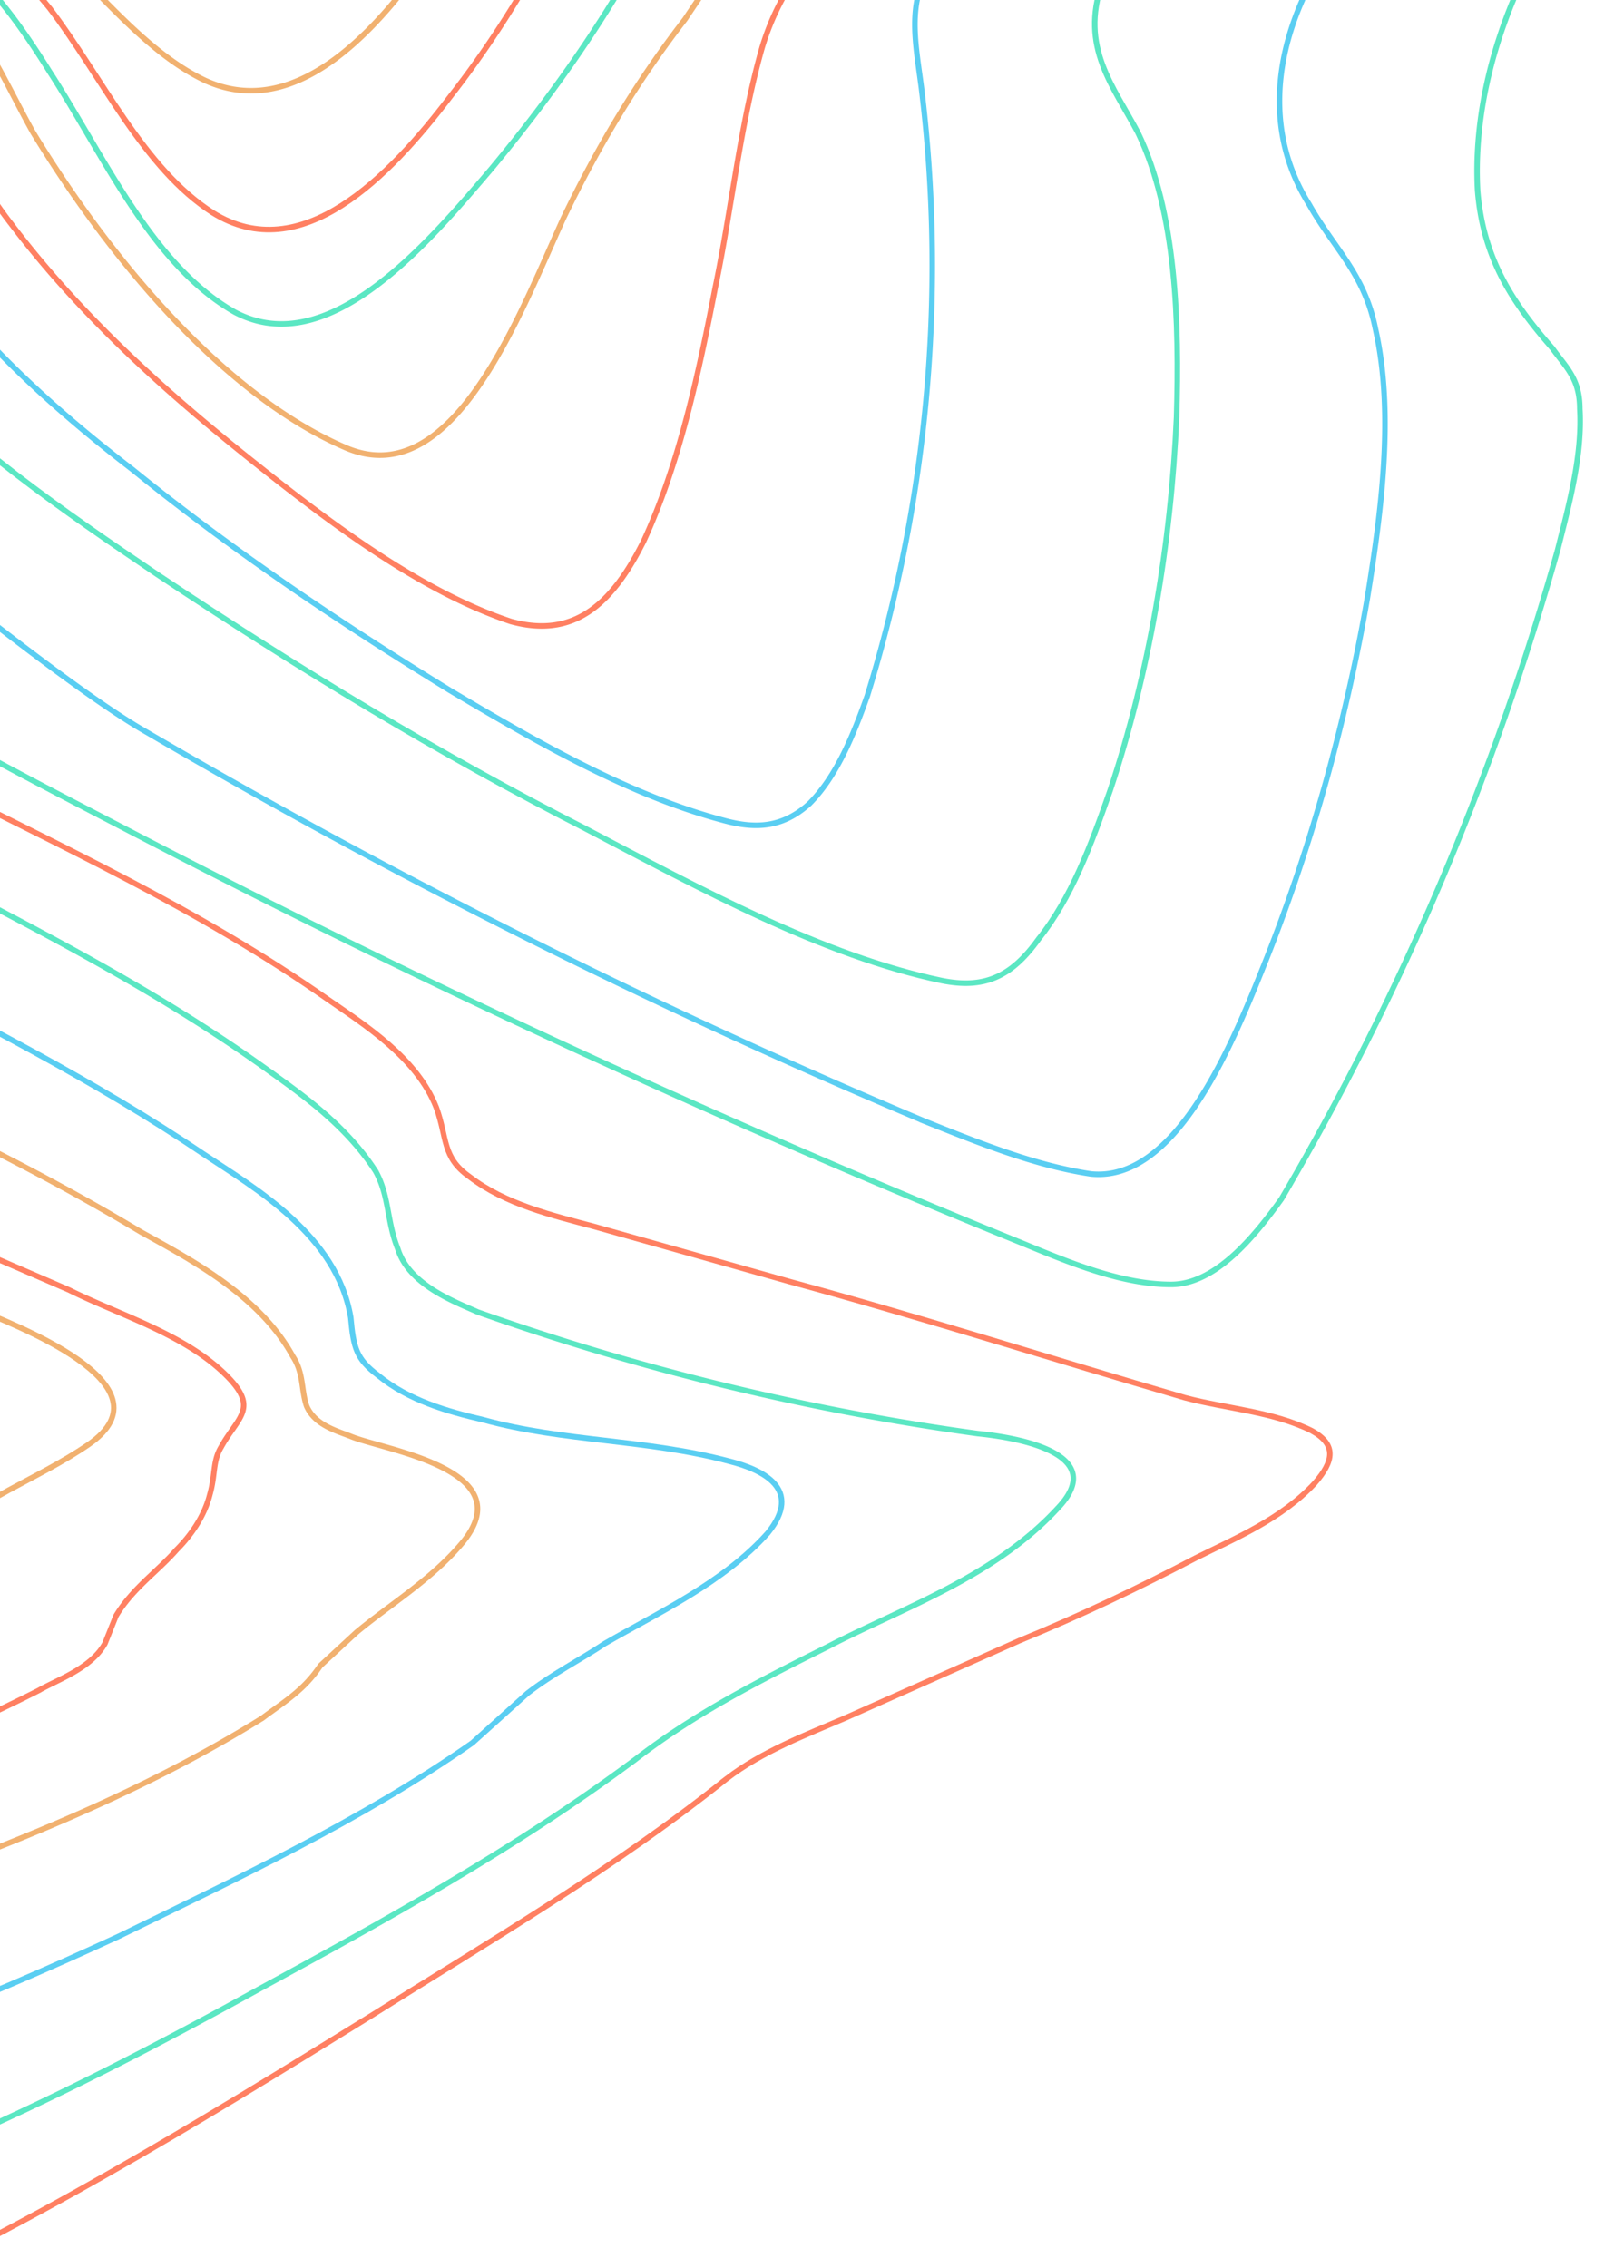 <svg width="588" height="821" fill="none" xmlns="http://www.w3.org/2000/svg"><path clip-rule="evenodd" d="M-241-219c-1-22-32-47-46-60-26-26-54-50-82-74-27-24-55-48-81-74-17-18-37-37-49-62-24-52 53-44 73-45 52-3 110-2 158-29 29-16 40-44 34-83-2-13-8-28-3-41 6-13 18-21 28-26 37-19 79-21 118-24 43-2 85-1 127-2 18 0 36-8 53-15l66-29c49-21 98-44 150-49 32-3 67 1 92 31 12 15 19 37 26 56l26 71c30 75-228 131-158 135-167 16 30 69 40 69 7 0-152 49-150 58 6 23 99 41 91 59-18 40 143 34 125 74-13 26 130 24 130 55 0 28-79 72-63 86 14 13-69 0-67 27 0 12 74 27 67 35-12 14 111 28 101 44-18 27-32 64-30 101 2 25 13 41 27 57 5 7 10 11 10 22 1 17-4 35-8 51a998 998 0 0 1-100 235c-10 14-24 31-40 31-18 0-37-8-54-15A3730 3730 0 0 1 51 303c-52-27-105-54-154-90-9-7-18-15-26-24-9-10-20-15-31-18-69-20-145-4-214 5l-53 7c-15 1-34 6-48-1-29-12-4-59 7-78 38-66 86-122 132-180 21-27 43-55 63-84 11-15 32-39 32-59Z" stroke="#5BE7C3" stroke-width="2"/><path clip-rule="evenodd" d="M-228-222c-12-24-32-42-49-58l-74-69c-24-22-47-44-69-69-13-15-29-33-36-56-13-48 60-41 78-42 44-3 95-4 136-29 26-16 37-43 31-79-2-13-5-24-1-37 5-14 17-23 28-30 33-20 72-24 108-28 37-3 76-6 112-3 14 1 31-5 45-10l65-23c45-16 90-31 136-33 33-1 68 6 96 32s40 67 56 106c26 67 63 149 125 163 9 2 18 1 28 2 5 0-403 16-401 22 6 16 37 32 31 45-16 34 125 74 108 108-14 26 84 61 79 93-6 39 126 54 141 81 25 48-23 75-46 97-27 26-50 73-25 113 9 16 20 25 24 45 7 31 2 67-3 98-8 46-21 92-38 134-12 30-32 77-62 74-20-3-40-11-60-19A2400 2400 0 0 1 53 265C9 240-113 134-122 131c-27-12-58-10-87-8-37 2-74 8-112 14-17 3-35 6-53 7-13 1-30 2-41-8-21-19 3-62 13-81 30-56 69-105 106-155 17-25 36-49 52-76 6-10 23-32 16-46Z" stroke="#5ACEF2" stroke-width="2"/><path clip-rule="evenodd" d="M-212-235c-32-47-76-82-113-122-19-20-38-40-55-64-8-12-19-28-21-45-4-46 62-40 81-42 38-3 81-6 116-29 21-14 31-38 27-69-1-14-4-25 0-39 5-13 14-23 24-30 27-21 61-28 92-33 36-5 73-8 109-6 32 1 64-12 95-20 41-11 83-20 126-19 33 1 67 10 95 34 29 24 47 60 62 100 24 59 54 138 106 160 7 3 15 4 22 4 4 1 9 1 11 6 4 12-12 37-17 45l-46 80c-15 25-30 51-39 80-14 47 31 74 30 119-1 27-21 47-37 61-20 17-48 28-57 58-8 23 4 37 13 54 14 29 15 69 14 103-2 46-10 93-24 135-7 20-14 39-26 54-10 14-20 18-35 15-43-9-87-33-129-55-53-27-104-58-155-92-34-23-69-47-99-79-8-9-16-18-22-29-4-8-6-15-13-20-22-14-52-10-75-9-37 3-74 9-111 14-21 4-62 14-79-11-15-21 3-57 12-76 23-48 53-89 81-132 12-20 25-40 36-61 2-6 7-13 8-20 0-8-4-14-7-20Z" stroke="#5BE7C3" stroke-width="2"/><path clip-rule="evenodd" d="M-210-224c-29-42-64-76-96-115-14-18-28-36-39-58-5-11-12-26-10-40 5-41 59-38 80-40 33-4 70-7 99-30 19-14 26-36 22-63-4-30 5-52 24-68 24-21 54-29 82-35 34-8 68-11 102-10 33 1 65-6 98-11 43-7 88-10 131 3 38 12 72 36 97 75 27 40 40 90 61 134 14 28 33 64 58 75 8 4 23-1 17 16-4 10-11 19-17 28l-28 39c-20 28-41 56-56 89-18 42 9 74 6 117-2 22-14 40-27 55-8 9-17 17-26 24-9 8-21 14-29 24-12 15-7 32-5 50a528 528 0 0 1-20 217c-5 14-11 29-21 39-10 9-20 9-31 6-34-9-67-28-99-47-39-24-78-50-115-80-26-20-52-43-73-71-6-8-12-16-17-26-3-7-5-15-10-20-15-16-45-11-62-10-35 1-70 10-105 12-19 1-48 4-62-17-14-20-2-52 6-71 16-38 36-72 55-108 8-14 16-30 21-46 4-15-3-26-11-37Z" stroke="#5ACEF2" stroke-width="2"/><path clip-rule="evenodd" d="M-202-223c-24-37-52-70-75-107-14-22-38-59-27-90 12-34 52-35 76-38 28-3 60-7 84-29 8-6 14-15 17-27 3-13 0-24-1-36-1-26 11-48 27-62 22-21 50-30 77-37 30-8 60-12 90-11l87-2c38-1 77 1 114 14 36 13 69 38 95 74 25 35 42 78 57 122 9 25 23 63 43 75 9 6 18 6 9 20-13 18-29 33-43 49-20 23-41 46-57 73a93 93 0 0 0-15 56c0 17 3 34 2 51-4 40-27 67-49 93-13 16-26 29-33 52-8 28-11 58-17 87-6 31-13 64-26 92-12 24-26 35-48 29-33-11-66-36-96-60S29 114 4 81c-14-18-23-39-35-58-15-24-49-15-70-13-33 3-140 29-130-53 4-34 20-66 32-96 5-13 12-28 13-42 1-16-9-31-16-42Z" stroke="#FF8062" stroke-width="2"/><path clip-rule="evenodd" d="M-190-220c-18-33-39-65-55-101-9-23-19-55-6-79 14-28 46-35 69-38 24-4 53-7 73-28 6-7 11-16 12-27s-2-21-1-32c2-24 13-43 27-58 42-42 105-51 155-52 26-1 52 2 77 4 33 3 66 8 98 22 67 30 112 95 143 176 10 26 17 54 33 74 8 11 6 19-2 28-13 15-28 27-42 40-21 18-41 36-59 57a92 92 0 0 0-24 52l-2 48c-2 30-10 60-23 85-10 20-23 38-35 56-17 22-31 45-44 72-16 35-40 100-79 83C81 143 40 94 12 48 3 32-5 13-17 1c-19-17-38-17-61-17-34 0-107 10-108-57 0-26 9-51 13-76 4-29-5-48-17-71Z" stroke="#F1B170" stroke-width="2"/><path clip-rule="evenodd" d="M-177-217c-18-43-57-115-27-164 16-25 44-35 67-41 19-4 42-6 57-26 10-14 5-35 9-53 5-23 17-41 31-55 39-39 94-50 142-53 49-2 103 10 149 33 58 30 101 85 132 155l16 40c3 9 9 17 12 26 4 16-1 28-10 39-13 14-29 24-44 35-20 15-40 30-59 47-12 12-25 25-30 45-3 14-3 29-3 43 0 31-1 56-12 84-18 47-46 88-75 123-23 27-59 70-93 52-30-17-47-56-67-87C8 10-2-4-15-15a87 87 0 0 0-50-22c-32-3-80-4-90-55-3-18-1-38-3-56-3-25-10-47-19-69Z" stroke="#5BE7C3" stroke-width="2"/><path clip-rule="evenodd" d="M-159-215c-12-48-29-108 2-150 14-21 35-32 55-41 14-6 37-8 46-27 6-14 7-33 13-48 8-20 20-37 34-51 37-34 85-47 129-51 96-8 193 57 245 166 15 32 34 67 10 100-27 36-68 52-100 78-12 10-28 22-35 39-4 11-4 24-4 36-1 30-2 56-12 84-14 43-36 83-61 115-22 29-54 62-86 42C52 61 37 28 18 3-4-24-30-43-59-52c-28-8-59-14-74-51-5-13-10-30-12-44-3-23-8-46-14-68Z" stroke="#FF8062" stroke-width="2"/><path clip-rule="evenodd" d="M-138-215c-6-48-7-98 20-136 13-18 29-31 45-42 12-8 24-15 33-29l22-41c10-17 23-32 37-44a220 220 0 0 1 180-47 278 278 0 0 1 148 134c16 31 25 62 4 93-24 36-60 56-90 79-21 16-44 31-48 65A321 321 0 0 1 148-6c-20 26-46 48-74 35C51 18 33-7 13-24-9-44-33-55-59-64a102 102 0 0 1-68-62c-3-7-3-15-4-23-1-22-5-44-7-66Z" stroke="#F1B170" stroke-width="2"/><path clip-rule="evenodd" d="M263 644c-40 32-86 59-129 86C71 769 7 808-59 837c-35 16-108-202-146-215-14-4 12 70 0 61-17-12-47 129-64 118-35-24-70-47-104-72-17-12-33-27-50-37-10-6-22-3-33-3l-74 4c-31 2-61 4-92 3-13 0-47 3-55-13-4-8 6-23 10-30l27-36c22-27 44-52 63-82 10-15 23-34 17-55-7-21-18-39-25-60-8-24-11-49-15-75-2-19-9-35-15-53-6-19-13-38-18-59-3-13-8-37 3-46 15-12 43-2 60 1l72 17c17 4 34 8 52 9 28 0 56-2 85-5 52-4 104-10 156-10 46 0 152 70 177 82 49 25 100 48 147 81 13 9 32 21 39 39 4 11 2 18 12 25 13 10 30 14 45 18l71 20c48 13 95 28 143 42 15 4 32 5 46 12 9 5 8 11 1 19-12 13-29 20-43 27-21 11-42 21-64 30l-63 28c-14 6-30 12-43 22Z" stroke="#FF8062" stroke-width="2"/><path clip-rule="evenodd" d="M230 637c-43 32-90 58-136 83-58 32-118 62-180 82-36 12-79 25-115 12-14-5-24-16-35-26l-39-30c-28-21-56-40-84-59-15-10-31-24-48-27-13-3-29 1-42 2l-73 6c-28 2-56 4-84 4-15 0-42 3-53-10-10-12 25-54 32-62 19-25 39-49 57-75 11-16 23-35 28-56 4-18-4-38-8-54l-16-62c-6-18-15-34-22-50-9-18-18-36-24-56-4-12-11-32-3-43 9-14 37-5 48-3 24 4 46 9 69 15 39 8 75 16 114 14l152-11c18-1 37-3 56-2 11 0 19 5 25 15 8 13 28 20 42 28l64 34c47 25 95 48 140 80 14 10 30 21 41 38 5 9 4 18 8 28 4 13 20 19 29 23a918 918 0 0 0 181 44c10 1 49 6 29 27-23 25-56 36-83 50-24 12-48 24-70 41Z" stroke="#5BE7C3" stroke-width="2"/><path clip-rule="evenodd" d="M171 631c-40 28-85 49-128 70-52 24-106 46-161 59-35 7-73 13-107 0-23-8-42-32-62-48-21-17-42-32-64-45-14-8-29-16-44-15l-111 12c-24 2-49 3-74 3-15 0-35 1-48-9-15-12 63-109 70-120 18-27 41-64 37-103-3-37-18-65-35-94-9-17-39-61-28-83 6-12 27-8 37-7l59 8c29 5 58 12 87 14 20 1 40-1 60-1l87 1c24 0 48 0 72 3 15 2 27 6 37 18 10 10 24 16 36 23l59 31c42 22 84 43 124 70 18 12 48 29 53 59 1 11 2 15 10 21 11 9 25 13 38 16 29 8 59 7 89 15 12 3 27 10 14 26-16 18-40 29-59 40-9 6-19 11-28 18l-20 18Z" stroke="#5ACEF2" stroke-width="2"/><path clip-rule="evenodd" d="M95 622c-37 23-77 40-117 55-44 17-89 31-134 36-32 5-65 6-96-7-19-8-32-24-49-38-25-22-52-38-82-34a1518 1518 0 0 1-164 11c-13 0-29-1-41-9-15-10 42-89 49-101 18-29 31-59 38-94 6-29-6-52-19-73-8-14-34-47-26-65 4-9 19-9 27-9h45c22 1 46-4 68 0 49 8 97 15 146 20 27 3 55 6 82 12 9 2 19 4 28 9 6 3 9 8 14 12 24 21 55 31 81 44 36 17 71 34 106 55 18 10 43 23 55 45 4 6 3 12 5 18 3 7 11 9 16 11 12 5 63 12 40 39-11 13-26 22-38 32l-13 12c-6 9-13 13-21 19Z" stroke="#F1B170" stroke-width="2"/><path clip-rule="evenodd" d="M14 612c-73 37-159 63-239 58-26-2-55-8-78-26-13-11-24-24-41-28-11-3-24 0-36 2a1858 1858 0 0 1-115 6c-15 0-36 0-50-11-15-12 25-73 30-84 14-26 24-51 27-82 1-10 5-19 4-28 0-10-5-18-9-25-5-10-23-33-18-45 3-7 14-7 19-9l33-6c18-3 36-15 54-15 49 1 99 21 147 32 28 7 57 13 85 22l27 10c6 4 10 10 15 13 21 15 46 23 68 33l88 38c18 9 42 16 57 31 12 12 4 15-2 26-3 5-2 10-4 17-2 8-7 15-12 20-7 8-16 14-22 24l-4 10c-5 9-17 13-24 17Z" stroke="#FF8062" stroke-width="2"/><path clip-rule="evenodd" d="M-64 598c-59 24-125 37-188 31-22-2-44-7-64-18-10-5-17-11-27-11-23-1-47 2-70 2-17 1-34 1-51-1-11-1-26-3-36-12-13-13 11-58 16-70 8-21 16-44 13-68l-3-21c0-6 1-12-1-18-2-8-12-20-8-27 2-4 8-5 13-6l20-10c7-4 13-11 21-14 11-6 25-6 37-6 50 0 100 13 148 26 26 7 51 15 75 25 8 4 16 7 23 13l11 11c40 24 85 33 127 50 11 5 72 27 40 49-19 13-39 19-57 36-5 6-9 10-11 18-1 6 2 3-3 9-5 7-18 10-25 12Z" stroke="#F1B170" stroke-width="2"/></svg>